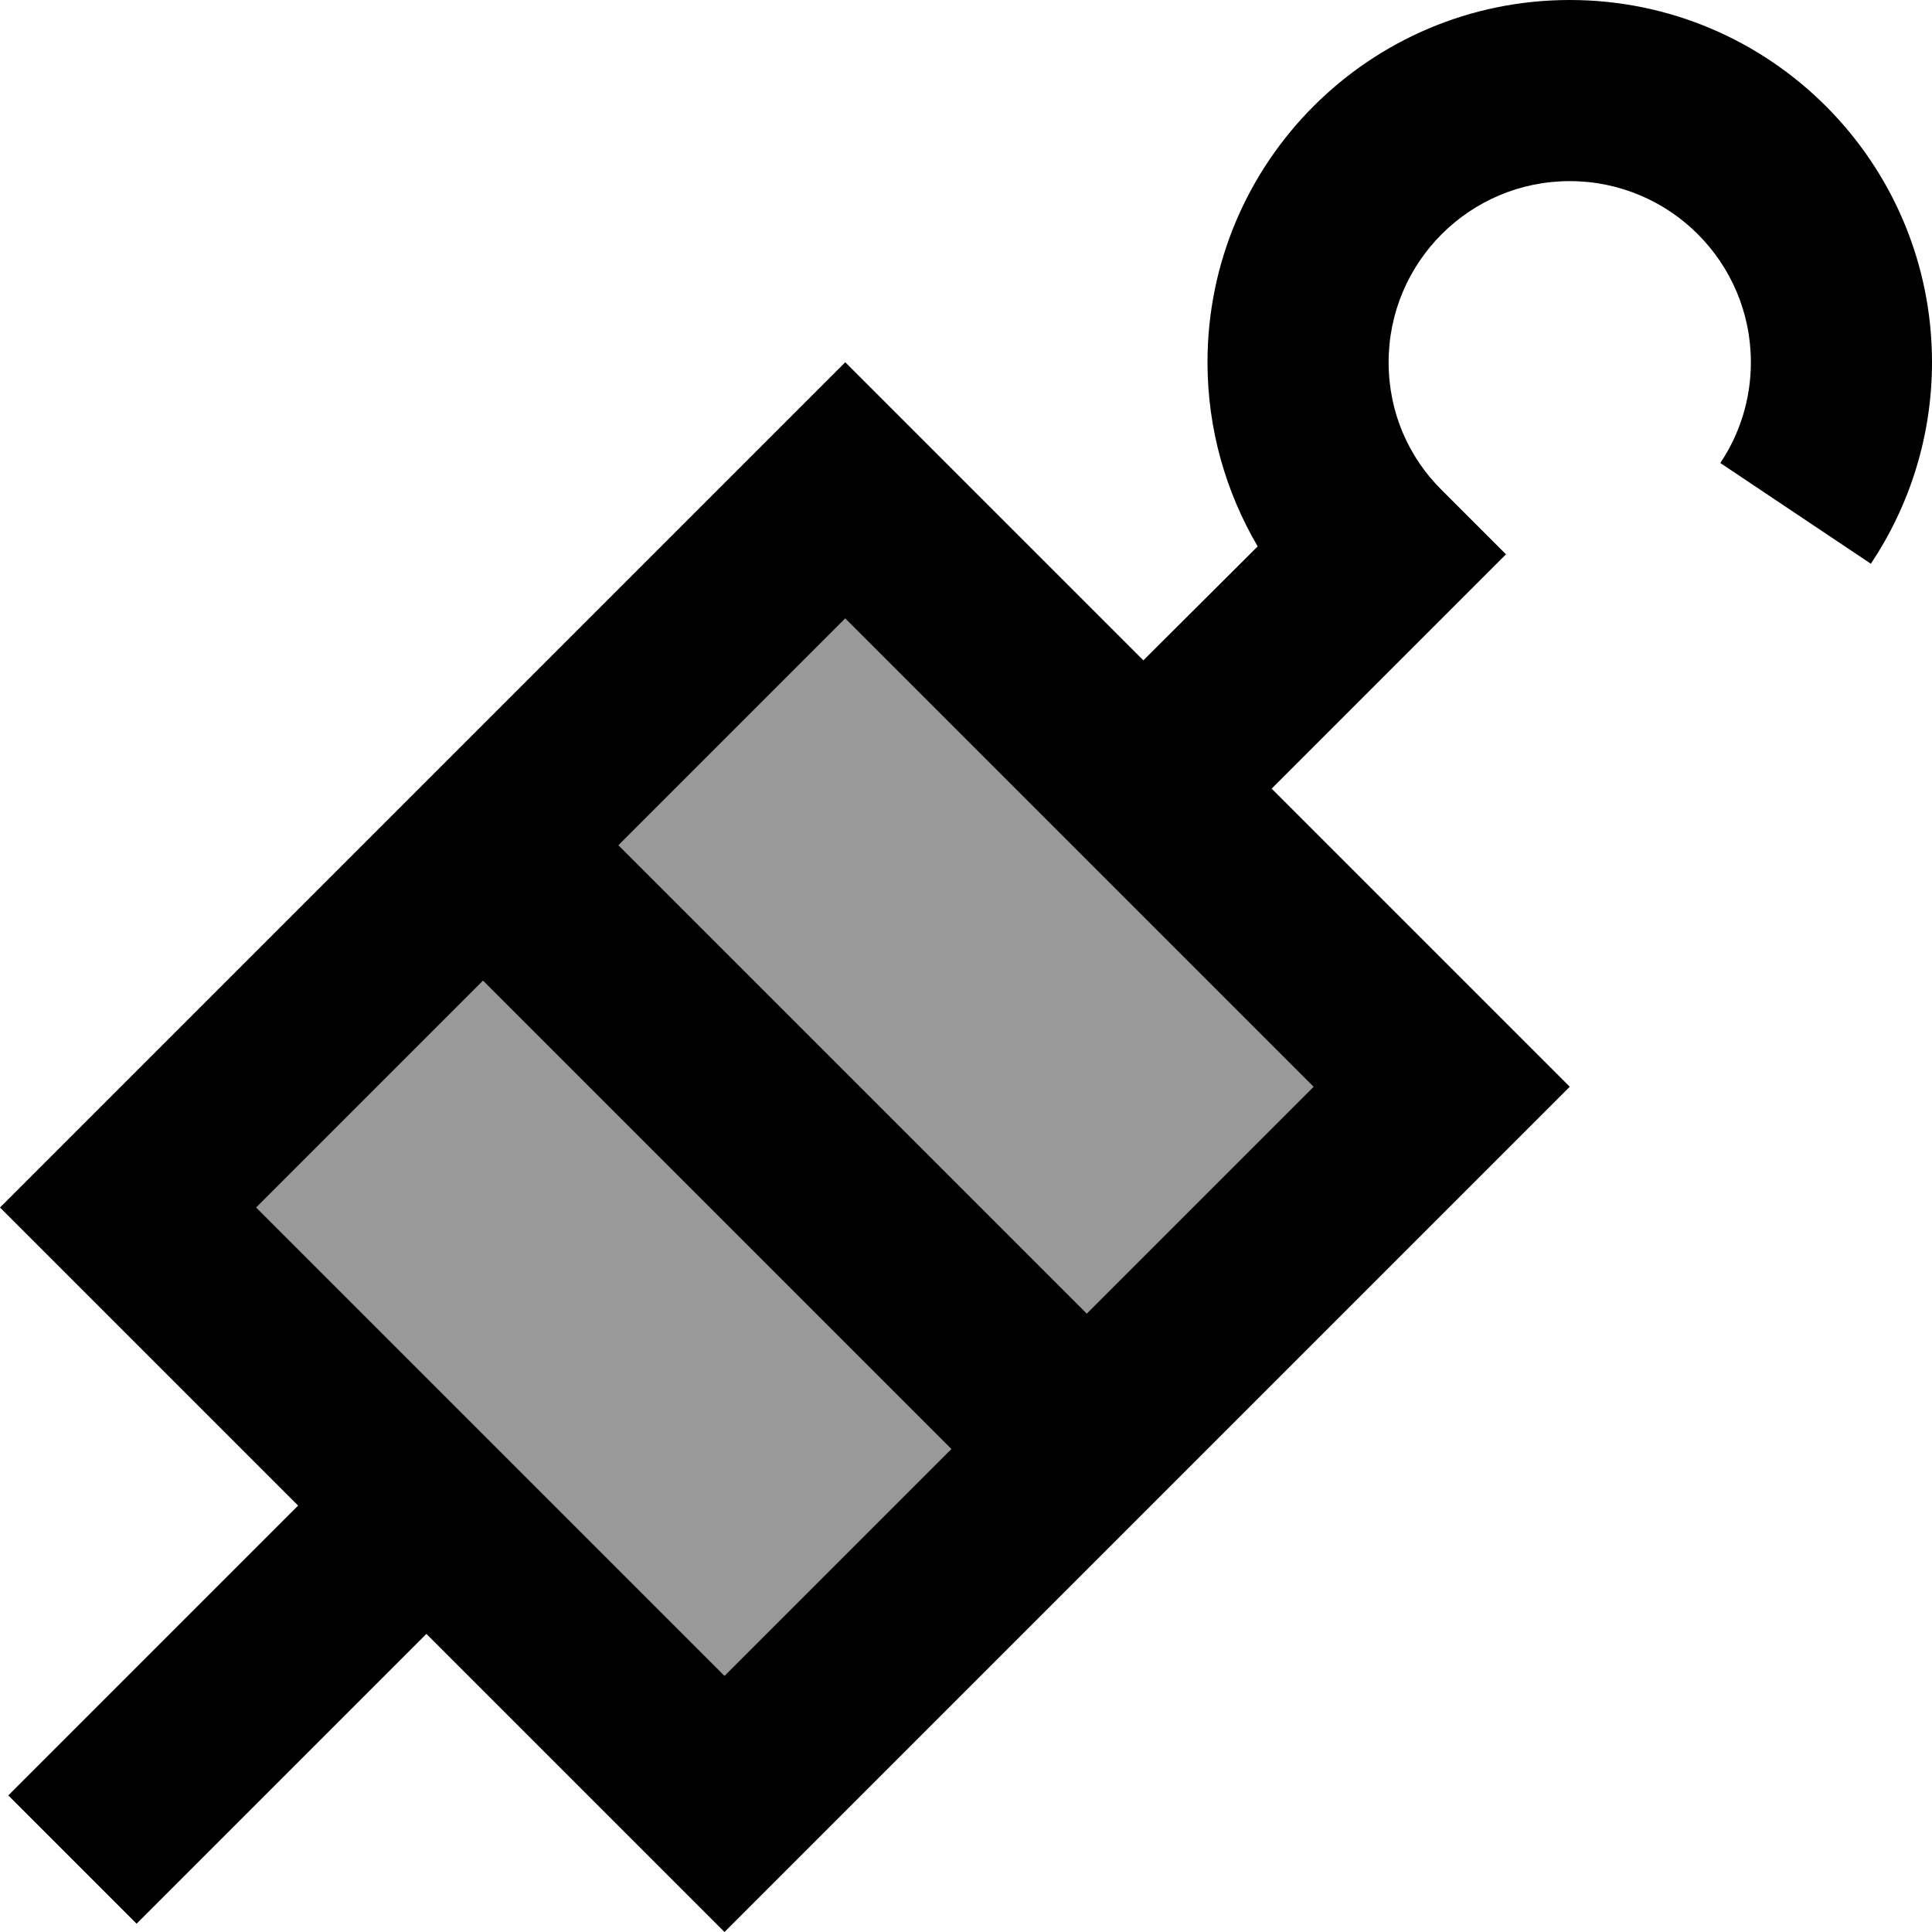 <svg xmlns="http://www.w3.org/2000/svg" viewBox="0 0 512 512"><!--! Font Awesome Pro 7.0.1 by @fontawesome - https://fontawesome.com License - https://fontawesome.com/license (Commercial License) Copyright 2025 Fonticons, Inc. --><path style="fill:currentColor;opacity:.4" d="M67.9 320L192 444.1 252.1 384 128 259.9 67.9 320zm96-96L288 348.1 348.1 288 224 163.9 163.9 224z"/><path style="fill:currentColor;opacity:1" d="M368 96c0-26.5 21.5-48 48-48s48 21.5 48 48c0 9.9-3 19.1-8.1 26.7l39.9 26.7C506 134.1 512 115.7 512 96 512 43 469 0 416 0s-96 43-96 96c0 17.8 4.9 34.5 13.3 48.8L303 175c-31.9-31.9-58.3-58.3-79-79-222.6 222.6-192.5 192.5-224 224 20.8 20.8 47.1 47.1 79 79L2.2 475.8 36.2 509.8 113 433c31.9 31.9 58.3 58.3 79 79 18.3-18.3 49.6-49.6 94.1-94.1L416 288c-20.8-20.8-47.1-47.1-79-79 34.7-34.7 55.4-55.4 62.1-62.1l-17-17C373.3 121.2 368 109.3 368 96zM288 348.1L163.9 224 224 163.9 348.1 288 288 348.1zm-96 96L67.9 320 128 259.9 252.1 384 192 444.1z"/></svg>